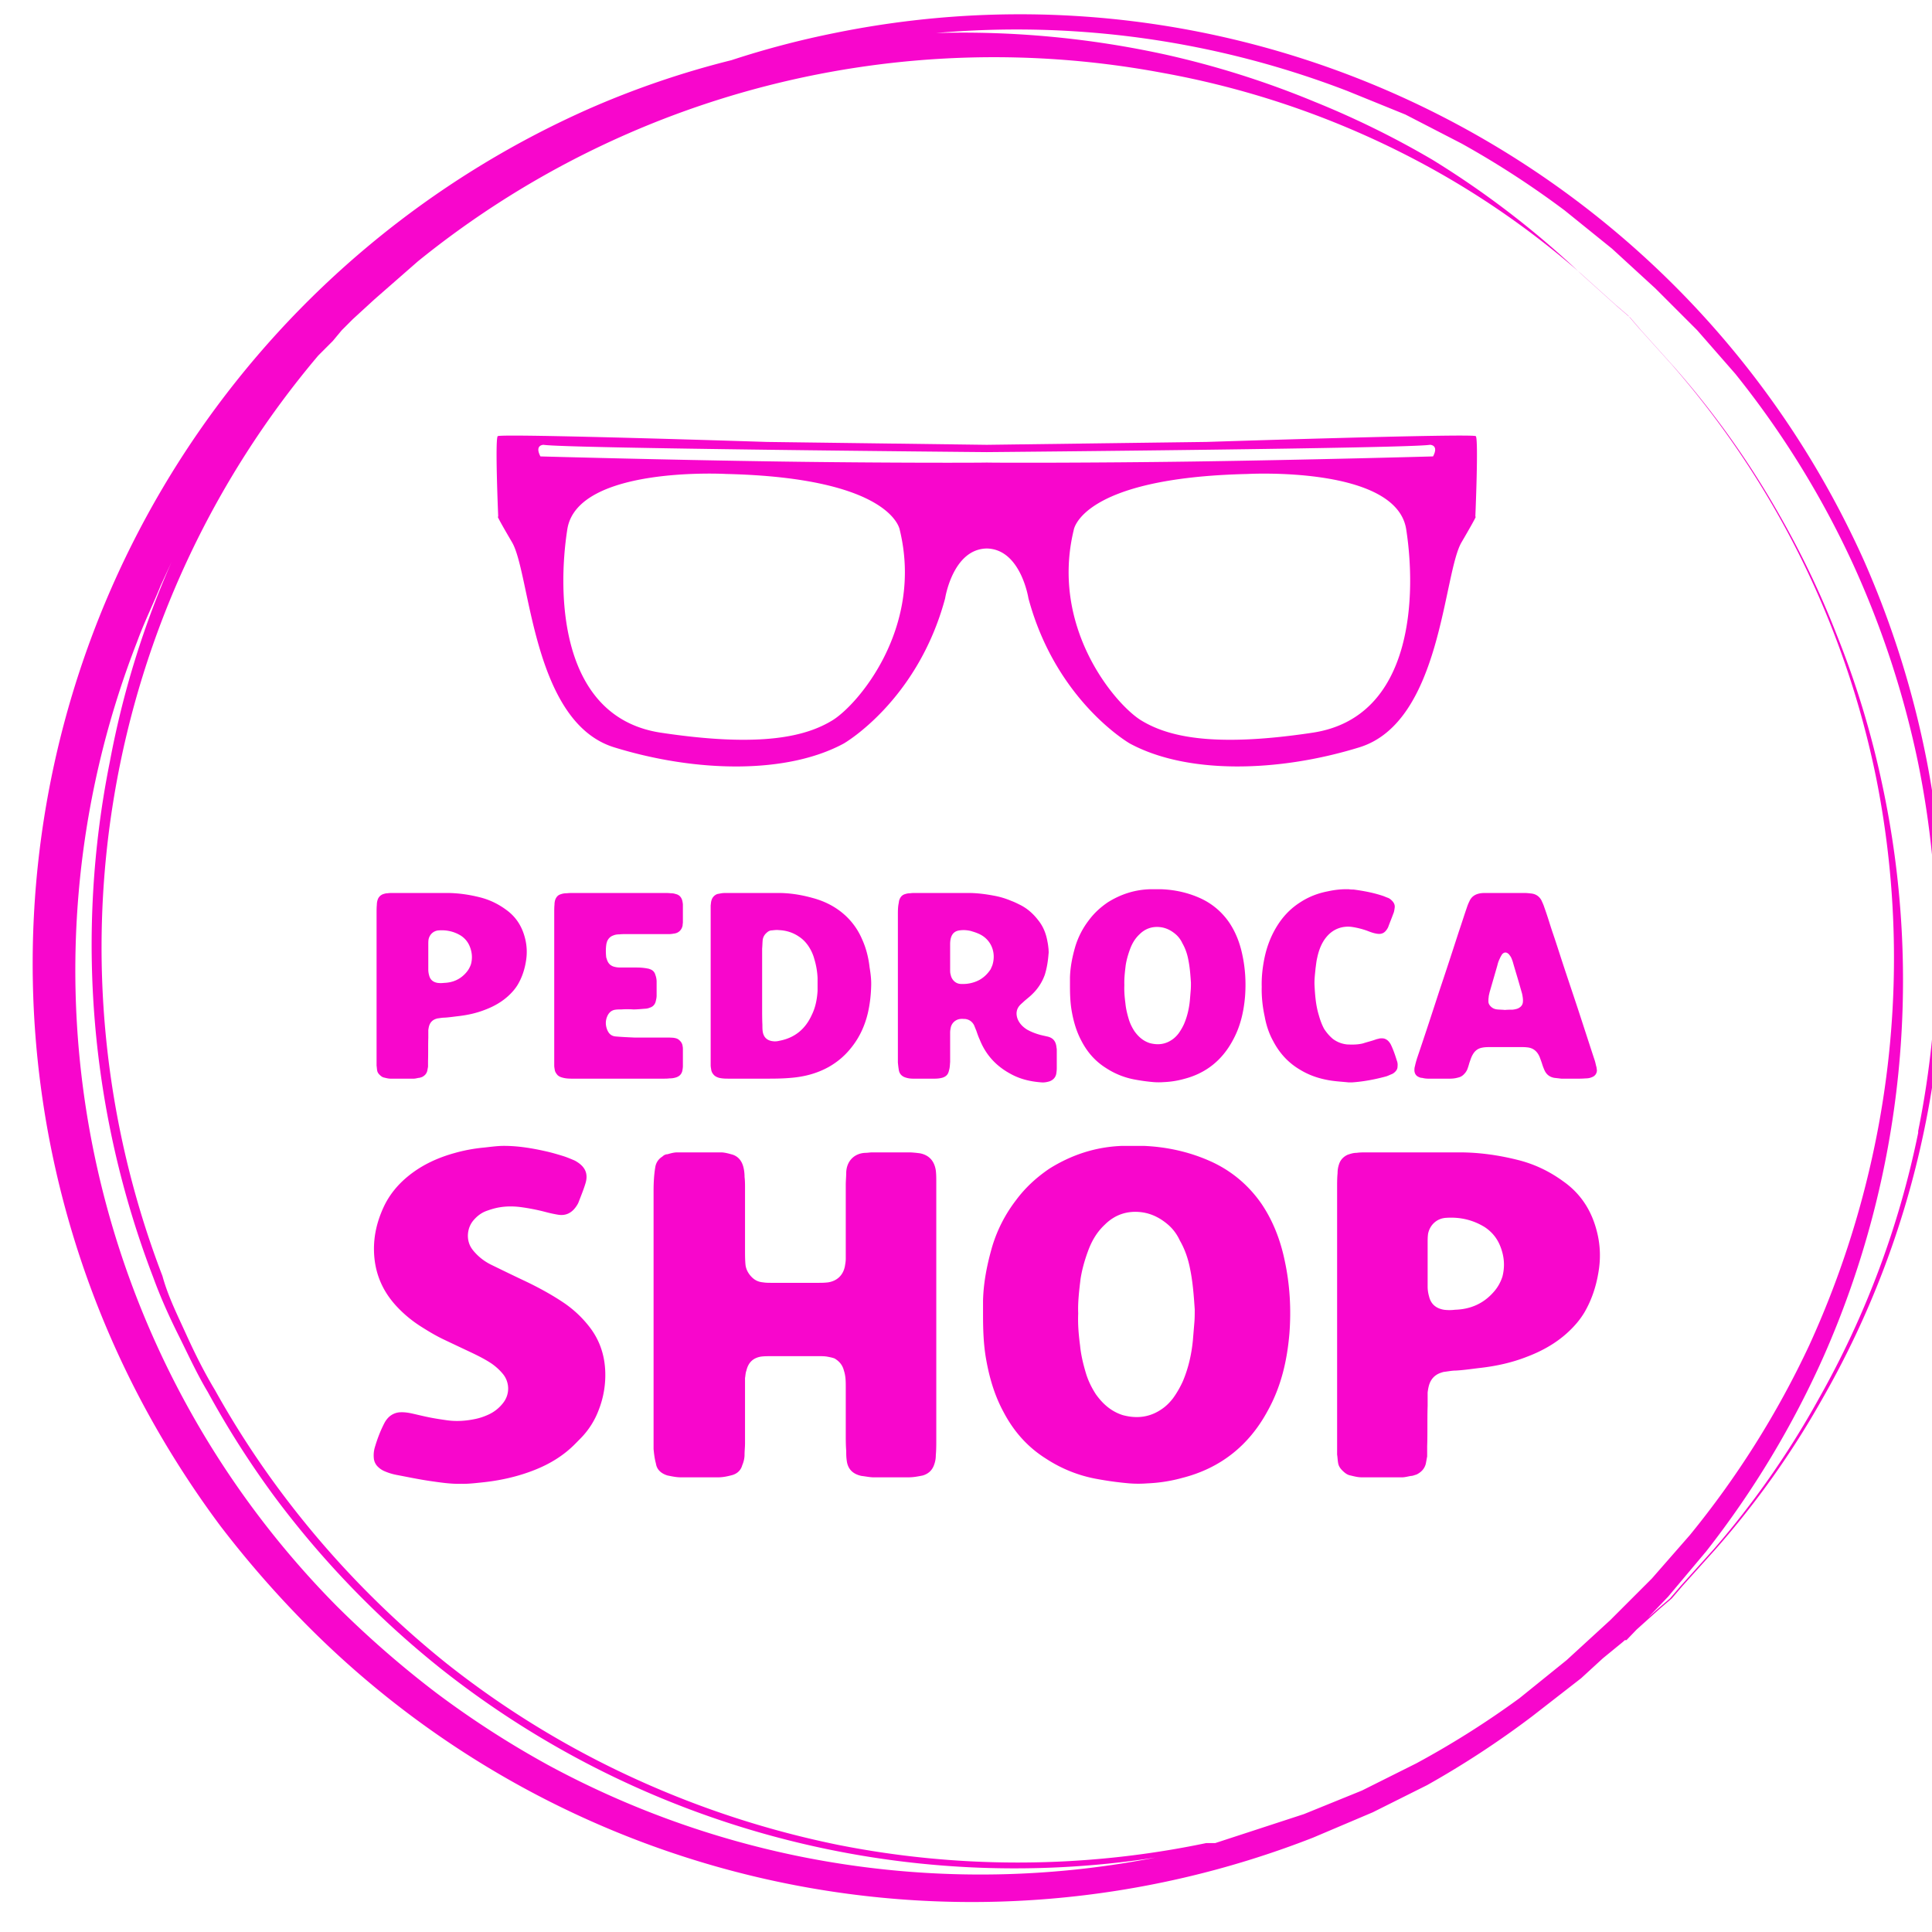 <svg xmlns="http://www.w3.org/2000/svg" xml:space="preserve" viewBox="0 0 1080 1080"><g transform="translate(540 540)"/><g transform="matrix(0 0)"/><path fill="#F806CC" d="M1077.334 426.636a528.652 528.652 0 0 0-35.45-113.44C942.584 92.555 703.67-29.86 466.579 18.454a502.358 502.358 0 0 0-57.733 15.193 497.314 497.314 0 0 0-80.015 27.347A522.636 522.636 0 0 0 81.693 788.227a543.875 543.875 0 0 0 41.527 64.823 577.3 577.3 0 0 0 50.643 57.733 523.638 523.638 0 0 0 560.112 116.48l33.424-14.18 30.386-15.194a515.617 515.617 0 0 0 58.746-38.488l27.347-21.27 12.154-11.142 11.142-9.116 20.257-18.231 7.09-6.077 6.077-7.09 18.231-20.257a491.278 491.278 0 0 0 59.76-84.068 510.42 510.42 0 0 0 56.72-148.89 522.504 522.504 0 0 0 2.025-206.624M900.084 905.72l-12.155 11.142-12.154 11.141-26.334 21.27a501.487 501.487 0 0 1-57.733 36.463l-30.386 15.193-32.412 13.167-49.63 16.206h-5.064a515.566 515.566 0 0 1-205.61 1.013 524.641 524.641 0 0 1-112.428-36.463 511.515 511.515 0 0 1-106.35-64.823 526.657 526.657 0 0 1-92.17-95.21 509.469 509.469 0 0 1-37.477-57.732c-6.077-10.129-11.141-20.257-16.205-31.399s-10.129-21.27-13.168-32.411a512.507 512.507 0 0 1 87.106-514.533l8.103-8.103 5.065-6.077 6.077-6.077 12.154-11.142 24.309-21.27A511.494 511.494 0 0 1 649.907 40.737a491.237 491.237 0 0 1 148.89 52.668 476.014 476.014 0 0 1 84.068 58.746l20.257 18.232 7.09 6.077 6.077 7.09 18.232 20.257a503.402 503.402 0 0 1 114.453 231.945 514.614 514.614 0 0 1-1.013 204.598 522.838 522.838 0 0 1-36.463 111.414 508.395 508.395 0 0 1-66.849 106.35l-21.27 24.31-23.295 23.295m-454.775 131.672a507.585 507.585 0 0 1-138.761-50.643 524.763 524.763 0 0 1-62.798-40.515 559.15 559.15 0 0 1-55.707-48.617A505.417 505.417 0 0 1 76.628 358.775c4.052-11.142 9.116-21.27 13.168-31.399l6.077-13.167a508.456 508.456 0 0 0-34.438 111.414 519.597 519.597 0 0 0 24.31 288.666c4.05 11.141 9.115 22.282 14.18 32.411 5.063 10.129 10.128 21.27 16.205 31.399a512.527 512.527 0 0 0 37.476 58.746 521.593 521.593 0 0 0 93.183 96.221 516.579 516.579 0 0 0 399.067 105.338 509.408 509.408 0 0 1-200.547-1.013m626.96-404.131a508.304 508.304 0 0 1-55.707 148.89 490.255 490.255 0 0 1-58.745 84.068l-18.232 20.257-6.077 7.09-7.09 6.077-19.244 17.219h2.025l23.296-24.31 21.27-25.32a519.617 519.617 0 0 0 65.836-109.39 520.61 520.61 0 0 0 32.412-320.063 502.672 502.672 0 0 0-25.322-83.055 500.343 500.343 0 0 0-31.399-65.836 493.293 493.293 0 0 0-59.758-84.067l-18.232-20.257-6.077-7.09-7.09-6.077-20.257-18.232a505.448 505.448 0 0 0-83.055-63.81 499.32 499.32 0 0 0-65.836-32.412 504.394 504.394 0 0 0-83.054-26.334A528.713 528.713 0 0 0 523.3 18.454a514.533 514.533 0 0 1 229.919 32.411l32.411 13.167 31.399 16.206a507.423 507.423 0 0 1 57.733 37.476l26.334 21.27 12.155 11.141 12.154 11.142 23.296 23.296 21.27 24.308a510.481 510.481 0 0 1 65.836 106.35 522.666 522.666 0 0 1 36.463 111.415 517.42 517.42 0 0 1 0 205.61v1.014"/><path fill="#F806CC" d="M824.716 289.003s1.868-43.57.27-45.185c-1.593-1.61-150.522 3.219-150.522 3.219l-122.855 1.615-122.86-1.61s-148.912-4.828-150.516-3.218c-1.598 1.615.281 45.184.281 45.184s-2.577-3.432 7.737 14.164c10.298 17.584 11.159 100.43 57.092 114.593 45.927 14.18 96.576 15.041 128.33-2.143 0 0 41.206-23.611 56.658-81.12 0 0 4.242-27.566 23.278-27.887 19.037.321 23.302 27.888 23.302 27.888 15.446 57.502 56.658 81.113 56.658 81.113 31.753 17.185 82.407 16.318 128.324 2.144 45.944-14.152 46.788-96.993 57.103-114.594 10.275-17.596 7.72-14.163 7.72-14.163M465.224 402.74c-14.163 8.582-38.635 15.446-95.721 6.848-57.086-8.558-57.941-78.108-52.365-113.727 5.588-35.63 88.856-30.909 88.856-30.909 93.144 2.166 96.998 31.337 96.998 31.337 13.32 54.942-23.594 97.876-37.768 106.451m268.48 6.848c-57.085 8.598-81.563 1.74-95.715-6.848-14.163-8.575-51.081-51.51-37.768-106.446 0 0 3.86-29.181 96.981-31.33 0 0 83.291-4.722 88.873 30.908 5.565 35.62 4.721 105.158-52.37 113.716m67.389-154.45s-68.734 1.93-134.17 2.86c-56.299.798-110.205.725-115.315.573-5.115.152-58.999.236-115.302-.574-65.448-.945-134.193-2.858-134.193-2.858-3.421-6.488 1.722-6.488 1.722-6.488 12.182 1.997 238.196 4.006 247.773 4.085 9.589-.079 235.575-2.093 247.768-4.091 0 .006 5.144.006 1.717 6.494M218.37 602.979c-1.187 0-2.373-.297-3.56-.594-1.038-.148-1.927-.89-2.669-1.63-.741-.742-1.186-1.484-1.334-2.522-.149-.89-.149-1.63-.297-2.52v-85.266c0-1.483 0-3.114.148-4.597 0-1.038.149-1.928.445-2.818.445-1.482 1.483-2.52 2.818-3.114.89-.296 1.779-.593 2.817-.593 1.038-.148 2.076-.148 3.114-.148h29.806c6.228 0 12.456.89 18.388 2.373 5.486 1.334 10.38 3.707 14.828 6.969 5.635 4.004 9.046 9.49 10.677 16.163 1.038 4.153 1.187 8.453.445 12.753-.741 4.597-2.224 9.046-4.597 13.05a26.223 26.223 0 0 1-2.372 3.262c-4.3 5.042-9.787 8.452-16.164 10.825-4.597 1.78-9.342 2.817-14.236 3.41-2.669.297-5.486.742-8.155.89-1.335 0-2.67.297-4.004.445-.445.148-1.038.297-1.631.593-1.187.593-2.076 1.483-2.67 2.818-.444 1.038-.593 2.076-.74 3.114v4.3c-.15 4.3 0 8.6-.15 12.901v3.263c-.147.741-.296 1.63-.444 2.372-.445 1.631-1.483 2.67-2.966 3.41-.593.15-1.186.446-1.78.446-.889.148-1.927.445-2.817.445h-12.9m26.246-53.532c1.186.148 2.373.148 3.56 0 4.893-.149 9.045-1.928 12.307-5.635 1.335-1.483 2.224-3.114 2.817-4.894.89-3.41.594-6.673-.741-9.935-1.038-2.521-2.67-4.449-4.893-5.932-3.856-2.372-8.008-3.262-12.308-2.965-2.966.148-5.19 2.224-5.784 5.041-.148 1.038-.148 1.928-.148 2.966v13.94c0 1.037.148 2.075.445 3.113.593 2.521 2.224 3.856 4.745 4.3m76.18 53.533c-2.225 0-4.3 0-6.377-.594-1.186-.296-2.076-.741-2.817-1.483-.742-.89-1.335-1.779-1.483-2.817-.149-.89-.297-1.631-.297-2.52v-85.267c0-1.482 0-3.114.148-4.596 0-1.038.149-1.928.445-2.818.593-1.483 1.483-2.52 2.966-2.966 1.186-.445 2.373-.593 3.559-.593 1.335-.148 2.67-.148 3.855-.148h50.27c1.186 0 2.52 0 3.856.148 1.038 0 1.927.148 2.817.445 2.076.445 3.262 1.928 3.707 3.856.149.741.297 1.482.297 2.224v9.639c0 .593-.148 1.186-.148 1.779-.445 2.52-2.225 4.3-4.746 4.597-.89.148-1.78.297-2.52.297h-24.023c-1.335 0-2.67 0-4.004.148-1.186 0-2.373.148-3.41.593-1.78.593-2.818 1.78-3.56 3.41 0 .297-.148.594-.296 1.039-.445 2.52-.445 5.19-.148 7.859l.444 1.334c.742 2.225 2.225 3.56 4.597 4.004 1.187.297 2.373.297 3.56.297h8.6c1.78 0 3.559.148 5.338.445.593.148 1.187.148 1.78.445 1.483.444 2.669 1.482 3.114 3.114.445 1.186.741 2.52.741 3.855v7.86c0 1.186-.296 2.372-.593 3.558-.593 1.78-1.78 2.818-3.559 3.263-.445.296-1.038.296-1.631.444-2.373.149-4.745.445-7.266.445a50.103 50.103 0 0 0-6.673 0c-1.186 0-2.224 0-3.262.149-2.373.296-3.856 1.78-4.746 4.003-.89 2.225-.89 4.597 0 6.97.89 2.373 2.373 3.855 5.042 4.004 3.41.296 6.821.445 10.232.593h17.201c1.632 0 3.115 0 4.746.148.89.148 1.78.297 2.669.89 1.334 1.038 2.224 2.224 2.373 3.855.148.594.148 1.187.148 1.78v9.342c0 .741-.148 1.631-.297 2.52-.445 1.929-1.631 3.115-3.41 3.708-1.335.445-2.521.593-3.856.593-1.038.149-2.224.149-3.262.149h-50.122m86.856 0c-1.927 0-3.707 0-5.635-.445-1.038-.297-2.076-.742-2.817-1.483-.89-.89-1.483-1.928-1.631-3.114-.148-.89-.297-1.631-.297-2.521v-89.27c.149-.89.149-1.927.445-2.817a5.226 5.226 0 0 1 3.262-3.559c.742-.148 1.632-.297 2.373-.445 1.186-.148 2.224-.148 3.262-.148h28.323c6.673 0 13.05 1.038 19.426 2.817 7.118 1.928 13.346 5.19 18.684 10.232 3.856 3.707 6.822 8.008 8.898 12.901 2.224 4.894 3.559 10.232 4.152 15.57.593 3.56 1.038 7.118.89 10.677-.149 5.19-.742 10.232-1.928 15.274-1.631 6.673-4.449 12.901-8.601 18.24-3.707 4.893-8.156 8.748-13.494 11.714-6.525 3.559-13.494 5.338-20.909 5.932-4.893.445-9.787.445-14.68.445H407.65m24.616-20.91c1.187.15 2.373 0 3.56-.296 8.452-1.63 14.383-6.524 17.942-14.384 2.076-4.152 2.966-8.749 3.262-13.494v-7.118a42.303 42.303 0 0 0-1.78-10.528c-.74-2.818-1.927-5.338-3.558-7.711-1.483-2.076-3.114-3.707-5.19-5.042-3.262-2.224-7.118-3.41-11.122-3.559-1.186-.148-2.52 0-3.855.149-1.187 0-2.225.593-3.114 1.482a6.23 6.23 0 0 0-2.076 4.004c-.149 1.631-.149 3.114-.297 4.745v33.217c0 3.114 0 6.228.148 9.342 0 1.186 0 2.373.149 3.559.445 3.41 2.52 5.338 5.931 5.635m149.879 22.985c-6.08-.445-11.863-1.78-17.202-4.746-8.007-4.3-13.79-10.528-17.201-18.98-.742-1.632-1.335-3.263-1.928-5.042-.445-1.038-.89-2.225-1.335-3.263-1.038-1.927-2.669-3.114-4.893-3.41-.89 0-1.928-.149-2.818 0-2.669.296-4.893 2.372-5.338 5.041-.148.742-.296 1.632-.296 2.521v16.46c-.149 1.632-.149 3.114-.594 4.597-.148.593-.296 1.187-.593 1.78-.593 1.186-1.63 1.927-2.966 2.372-1.482.445-2.965.594-4.596.594h-11.863c-1.335 0-2.818-.149-4.153-.594-2.076-.593-3.41-1.927-3.855-3.855-.297-1.631-.445-3.114-.593-4.597v-82.596c0-2.077 0-4.3.445-6.377.148-.741.148-1.483.445-2.076.593-1.631 1.63-2.67 3.262-3.114a9.311 9.311 0 0 1 2.817-.445c1.038-.148 1.928-.148 2.966-.148h29.361c4.745 0 9.49.593 14.236 1.483a45.207 45.207 0 0 1 9.935 2.966c1.631.593 3.114 1.334 4.597 2.076 4.3 2.076 7.711 5.19 10.528 8.897 2.818 3.559 4.3 7.563 5.042 11.863.297 1.334.445 2.817.593 4.152 0 .89.149 1.78 0 2.52-.296 4.005-.89 7.86-2.076 11.716a28.1 28.1 0 0 1-7.117 10.973c-1.483 1.483-3.115 2.67-4.597 4.004-.594.593-1.335 1.186-1.928 1.78-2.224 2.223-2.67 4.893-1.631 7.858 1.038 2.67 2.965 4.597 5.338 6.08 2.373 1.335 4.745 2.225 7.414 2.966 1.187.297 2.521.593 3.856.89 3.41.741 4.893 2.817 5.19 6.228.148.593.148 1.186.148 1.78v9.786c0 1.038-.148 2.076-.296 3.114-.445 2.076-1.78 3.41-3.707 4.152-1.483.445-3.115.742-4.597.594m-44.783-55.015c3.559.148 6.97-.593 10.083-2.225 2.67-1.483 4.745-3.559 6.377-6.08.296-.74.593-1.334.89-2.075 2.372-7.267-.742-14.83-7.86-17.795-1.335-.593-2.817-1.038-4.3-1.483-2.076-.445-4.004-.593-6.08-.296-2.521.296-4.152 1.63-4.894 4.152-.296 1.038-.444 2.224-.444 3.558v14.236c0 1.038 0 1.928.296 2.818.445 2.52 2.521 5.19 5.932 5.19m107.468 54.866a106.84 106.84 0 0 1-9.936-1.334 43.782 43.782 0 0 1-16.608-6.525c-5.931-3.707-10.38-8.749-13.642-14.977-2.966-5.487-4.597-11.27-5.635-17.35-.742-4.448-.89-9.045-.89-13.642v-4.597c.148-5.932 1.335-11.715 2.966-17.35a46.068 46.068 0 0 1 7.562-14.68c2.966-4.004 6.525-7.267 10.677-10.084 7.118-4.449 14.829-6.97 23.281-7.266h6.822c7.117.296 14.087 1.78 20.612 4.597 6.97 2.966 12.752 7.71 17.053 13.939 3.707 5.487 6.08 11.715 7.414 18.24 1.631 7.562 2.076 15.421 1.483 23.132-.741 8.75-2.67 17.053-6.97 24.764-5.931 10.974-14.977 18.24-27.136 21.354a49.535 49.535 0 0 1-11.27 1.78 37.647 37.647 0 0 1-5.783 0m-2.076-21.8c4.448 1.187 8.6.742 12.456-1.927 1.334-.89 2.52-2.076 3.559-3.41a31.46 31.46 0 0 0 3.114-5.339c1.78-4.152 2.817-8.6 3.262-13.197l.445-5.339c.148-1.483.148-3.114.148-4.597-.296-4.3-.593-8.6-1.483-12.9-.593-3.115-1.63-6.229-3.262-9.046-.89-1.928-2.076-3.56-3.559-4.894-2.52-2.224-5.338-3.707-8.6-4.152-4.598-.593-8.601.741-11.864 4.004-2.52 2.372-4.152 5.19-5.338 8.452-1.038 2.818-1.928 5.932-2.373 8.898-.444 3.707-.89 7.414-.741 10.973-.148 3.559.148 6.821.593 10.232.297 3.114 1.038 6.08 1.928 9.045.741 2.373 1.78 4.449 3.114 6.525 2.224 3.114 4.893 5.487 8.6 6.673m111.05 21.947c-4.152-.445-8.304-.594-12.456-1.483-5.19-1.038-10.084-2.818-14.68-5.635-6.526-3.856-11.42-9.194-14.978-16.015-2.373-4.3-3.855-8.898-4.745-13.791-1.187-5.487-1.78-11.122-1.631-16.46-.149-5.487.444-10.677 1.482-15.867 1.483-7.266 4.153-13.939 8.305-20.019 3.262-4.745 7.266-8.6 12.011-11.566 4.597-2.966 9.639-4.894 14.977-5.932 4.004-.89 8.008-1.334 12.011-1.186.89.148 1.78.148 2.521.148 5.635.742 11.122 1.78 16.46 3.56.89.296 1.78.74 2.67 1.037.89.297 1.63.89 2.372 1.631 1.186 1.187 1.78 2.521 1.483 4.152-.148 1.038-.297 2.225-.742 3.114-.89 2.521-1.927 4.894-2.817 7.415-.148.148-.148.445-.297.593-1.63 2.966-3.558 3.707-6.524 3.114-1.631-.297-3.263-.89-4.745-1.483a44.544 44.544 0 0 0-8.75-2.224 16.015 16.015 0 0 0-5.931.296c-4.152 1.038-7.266 3.56-9.639 7.118-1.927 2.966-3.114 6.377-3.855 9.935-.445 1.78-.593 3.708-.89 5.635-.296 3.263-.741 6.377-.593 9.64.297 5.634.741 11.269 2.373 16.607.741 2.67 1.63 5.19 2.965 7.711 1.335 2.076 2.966 4.004 4.894 5.635 2.372 1.78 5.042 2.818 8.007 3.114 2.966.149 5.932.149 8.898-.593 1.78-.593 3.559-1.038 5.486-1.631 1.038-.297 1.928-.741 2.966-.89.741-.296 1.483-.296 2.224-.296 1.187 0 2.225.445 3.263 1.334a8.639 8.639 0 0 1 1.63 2.225c1.335 2.817 2.373 5.783 3.263 8.749.445 1.038.593 2.224.445 3.41 0 1.187-.445 2.076-1.335 2.966-.593.593-1.186 1.038-1.927 1.335-1.187.444-2.225 1.038-3.41 1.334-6.08 1.631-12.309 2.818-18.685 3.263h-2.076m44.72-2.076c-1.187 0-2.373-.149-3.56-.445-.592 0-1.185-.149-1.779-.445-1.482-.593-2.372-1.78-2.52-3.56 0-.74 0-1.63.296-2.52.297-1.483.742-2.966 1.186-4.449 4.3-12.604 8.453-25.357 12.605-38.11 3.707-10.973 7.266-21.946 10.825-32.92 1.483-4.3 2.817-8.6 4.3-12.9.445-1.335.89-2.522 1.483-3.708 1.186-2.817 3.41-4.152 6.376-4.597 1.039-.148 2.077-.148 3.263-.148h21.057c1.334 0 2.669.148 4.003.296 2.521.297 4.45 1.632 5.635 3.856.594 1.335 1.187 2.52 1.632 4.004 1.63 4.448 2.965 9.045 4.448 13.494 1.631 4.745 3.114 9.342 4.597 13.939 3.263 10.084 6.673 20.019 9.935 29.954 2.966 9.046 5.932 18.24 8.898 27.285.445 1.186.741 2.521 1.038 3.856.296.741.296 1.63.445 2.372 0 1.78-1.038 3.263-2.67 3.856-1.334.593-2.52.741-3.855.741-1.631.149-3.114.149-4.745.149h-8.601c-1.186-.149-2.52-.297-3.855-.445-2.818-.445-4.746-2.076-5.784-4.746-.445-1.038-.89-2.224-1.186-3.262-.445-1.335-.89-2.52-1.335-3.707-1.334-3.114-3.558-5.042-6.97-5.338-1.185-.149-2.223-.149-3.261-.149h-17.202c-1.631 0-3.114 0-4.597.297-2.52.445-4.152 1.78-5.338 3.855-.89 1.483-1.335 3.114-1.928 4.746-.296 1.186-.741 2.52-1.186 3.707-.445.89-.89 1.63-1.631 2.372a6.197 6.197 0 0 1-3.56 2.076c-1.482.445-3.113.594-4.596.594h-11.863m42.707-38.407c1.63-.148 2.965-.148 4.3-.148 1.038-.149 2.076-.297 3.114-.742 1.483-.741 2.521-1.78 2.67-3.559.148-1.483-.149-3.114-.446-4.597l-1.779-6.228c-1.038-3.559-2.076-6.97-3.114-10.528-.297-1.187-.742-2.373-1.186-3.41-.297-.594-.742-1.187-1.187-1.78-1.334-1.483-2.817-1.483-4.003 0-.445.741-.89 1.483-1.187 2.224a15.777 15.777 0 0 0-1.334 3.707c-1.483 5.19-2.966 10.232-4.449 15.422-.148.89-.445 1.631-.445 2.521-.148.742-.148 1.631-.148 2.373 0 1.186.593 2.076 1.334 2.817 1.038 1.038 2.225 1.483 3.56 1.631 1.482.149 3.113.149 4.3.297M257.922 829.448c-5.858.182-11.651-.714-17.432-1.544-6.183-.895-12.326-2.186-18.47-3.354a32.308 32.308 0 0 1-7.175-2.18 11.794 11.794 0 0 1-3.608-2.452 7.552 7.552 0 0 1-2.29-5.002 16.128 16.128 0 0 1 .506-5.58c1.408-4.826 3.166-9.51 5.495-13.961.39-.74.857-1.447 1.382-2.082a9.933 9.933 0 0 1 7.578-3.828c2.316-.097 4.574.272 6.818.778 3.257.74 6.5 1.538 9.777 2.18 3.075.597 6.17 1.07 9.27 1.505 5.43.772 10.835.383 16.18-.765 2.66-.571 5.21-1.486 7.67-2.667a21.597 21.597 0 0 0 7.674-6.306 12.863 12.863 0 0 0-.22-16.2 31.186 31.186 0 0 0-7.526-6.552c-3.906-2.445-8.045-4.411-12.203-6.364-4.535-2.14-9.063-4.269-13.579-6.43-4.34-2.075-8.447-4.56-12.501-7.136a68.833 68.833 0 0 1-13.469-11.158c-8.174-8.758-12.475-19.074-12.735-31.102-.195-8.537 1.765-16.576 5.288-24.263 3.276-7.15 8.206-13.047 14.337-17.932 7.63-6.085 16.349-10.01 25.691-12.573a90.891 90.891 0 0 1 15.376-2.907c3.938-.376 7.85-1.005 11.84-1.018 7.986-.02 15.797 1.284 23.55 3.03 3.25.726 6.468 1.673 9.66 2.66 1.985.61 3.905 1.44 5.838 2.238.766.311 1.493.746 2.187 1.2 4.496 2.939 6.02 6.715 4.45 11.853-1.09 3.587-2.543 7.071-3.88 10.575-.298.772-.752 1.492-1.22 2.18-2.419 3.607-5.721 5.449-10.126 4.755a70.942 70.942 0 0 1-6.728-1.44 115.674 115.674 0 0 0-14.11-2.81c-4.808-.629-9.59-.55-14.312.59-1.622.39-3.211.91-4.781 1.467-3.037 1.07-5.482 2.971-7.539 5.417-3.36 3.997-4.022 10.114-1.492 14.688.597 1.084 1.388 2.076 2.219 3.01 2.66 2.998 5.825 5.366 9.44 7.117 5.818 2.829 11.625 5.677 17.483 8.434 7.941 3.737 15.661 7.863 22.953 12.768a62.43 62.43 0 0 1 14.13 13.209c5.567 7.058 8.499 15.232 8.98 24.276a53.588 53.588 0 0 1-3.725 22.68 45.05 45.05 0 0 1-9.66 15.234l-3.075 3.127c-6.507 6.695-14.24 11.437-22.908 14.876-9.601 3.808-19.527 5.994-29.758 7.026-3.737.383-7.461.843-11.25.733m122.74-3.607c-2.596 0-4.931-.52-7.526-1.038-3.374-1.038-5.97-3.114-6.488-6.747-.779-2.855-1.038-5.45-1.298-8.045V665.727c0-4.671.26-9.342 1.038-13.754.52-2.335 1.817-4.152 3.893-5.45.778-.778 1.817-1.297 2.855-1.297 1.816-.519 3.633-1.038 5.45-1.038h24.392c1.817 0 3.893.519 5.71 1.038 3.373.779 5.709 3.114 6.747 6.747.519 1.817.778 3.893.778 5.969.26 2.076.26 4.152.26 6.228v34.514c0 2.854 0 5.45.26 8.304.259 2.336 1.297 4.412 2.854 6.228 1.816 2.076 3.892 3.374 7.006 3.633 1.557.26 3.114.26 4.93.26h25.692c1.816 0 3.633 0 5.709-.26 4.93-.778 8.304-3.892 9.342-8.823.26-1.557.52-2.855.52-4.412v-41.26c0-2.336.259-4.672.259-7.007.26-6.488 4.67-10.64 10.64-10.9 1.297 0 2.594-.259 3.892-.259h20.5c2.077 0 4.153.26 6.229.519 5.19 1.038 8.044 4.412 8.823 9.602.26 2.076.26 4.411.26 6.747V804.82c0 2.855 0 5.71-.26 8.564 0 1.816-.26 3.373-.779 4.93-1.038 3.374-3.114 5.45-6.487 6.488-2.595.519-5.19 1.038-8.045 1.038h-19.463c-2.076 0-4.411-.52-6.747-.779-4.93-1.038-7.785-3.892-8.304-8.823-.26-1.816-.26-3.373-.26-5.19-.259-3.114-.259-6.488-.259-9.861v-25.691c0-3.114 0-6.228-1.038-9.342-.778-3.114-2.595-5.19-5.19-6.747-1.298-.52-2.855-.779-4.152-1.038-1.557-.26-3.114-.26-4.412-.26h-26.988c-1.817 0-3.893 0-5.71.26-4.41.778-7.006 3.373-8.044 7.785-.519 1.297-.519 2.854-.778 4.152v36.59c0 2.076-.26 4.152-.26 6.228 0 2.076-.519 4.152-1.297 5.969-.779 2.854-2.855 4.67-5.45 5.45-2.854.778-5.45 1.297-8.045 1.297h-20.76m250.61 3.373a186.97 186.97 0 0 1-17.387-2.335 76.619 76.619 0 0 1-29.065-11.418c-10.38-6.488-18.165-15.311-23.874-26.21-5.19-9.602-8.045-19.723-9.861-30.362-1.298-7.785-1.557-15.83-1.557-23.875v-8.044c.26-10.38 2.335-20.501 5.19-30.362 2.855-9.342 7.266-17.906 13.235-25.691 5.19-7.007 11.418-12.716 18.684-17.646 12.456-7.785 25.95-12.197 40.742-12.716h11.937c12.456.519 24.653 3.114 36.071 8.045 12.197 5.19 22.318 13.494 29.843 24.393 6.488 9.602 10.64 20.5 12.975 31.919 2.855 13.235 3.634 26.988 2.596 40.483-1.298 15.31-4.672 29.843-12.197 43.337-10.38 19.203-26.21 31.919-47.49 37.368a86.687 86.687 0 0 1-19.722 3.114c-3.373.26-6.747.26-10.12 0m-3.633-38.147c7.785 2.076 15.05 1.298 21.798-3.373 2.335-1.557 4.411-3.633 6.228-5.969 2.076-2.854 3.893-5.968 5.45-9.342 3.114-7.266 4.93-15.051 5.709-23.096l.778-9.342c.26-2.595.26-5.45.26-8.045-.52-7.525-1.038-15.05-2.595-22.576-1.038-5.45-2.855-10.9-5.71-15.83-1.556-3.374-3.632-6.228-6.228-8.564-4.411-3.892-9.342-6.487-15.05-7.266-8.045-1.038-15.052 1.298-20.761 7.007-4.412 4.152-7.266 9.082-9.342 14.791-1.817 4.93-3.374 10.38-4.152 15.57-.779 6.488-1.557 12.976-1.298 19.204-.26 6.228.26 11.937 1.038 17.906.52 5.45 1.817 10.64 3.374 15.83 1.297 4.151 3.114 7.785 5.45 11.418 3.892 5.45 8.563 9.601 15.05 11.677m133.567 34.774c-2.076 0-4.152-.52-6.228-1.038-1.816-.26-3.373-1.557-4.67-2.855-1.298-1.297-2.077-2.595-2.336-4.411-.26-1.557-.26-2.855-.52-4.412V663.91c0-2.595 0-5.45.26-8.044 0-1.817.26-3.374.779-4.93.778-2.596 2.595-4.412 4.93-5.45 1.557-.52 3.114-1.038 4.93-1.038 1.817-.26 3.634-.26 5.45-.26h52.16c10.9 0 21.799 1.557 32.18 4.152 9.6 2.336 18.164 6.488 25.95 12.197 9.86 7.006 15.83 16.608 18.684 28.286 1.816 7.266 2.076 14.791.778 22.317-1.297 8.045-3.892 15.83-8.044 22.836-1.298 2.076-2.595 3.893-4.152 5.71-7.526 8.823-17.128 14.791-28.286 18.943-8.045 3.114-16.349 4.93-24.913 5.969-4.67.519-9.601 1.297-14.272 1.557-2.336 0-4.671.519-7.007.778-.779.26-1.817.52-2.855 1.038-2.076 1.038-3.633 2.595-4.67 4.931-.78 1.817-1.039 3.633-1.298 5.45v7.525c-.26 7.526 0 15.051-.26 22.577v5.71c-.26 1.297-.519 2.854-.778 4.151-.779 2.855-2.595 4.671-5.19 5.969-1.038.26-2.076.778-3.114.778-1.557.26-3.374.779-4.93.779h-22.578m45.933-93.681c2.076.26 4.152.26 6.228 0 8.563-.26 15.83-3.374 21.538-9.861 2.336-2.595 3.893-5.45 4.931-8.564 1.557-5.969 1.038-11.678-1.298-17.387-1.816-4.411-4.67-7.785-8.563-10.38-6.747-4.152-14.013-5.709-21.539-5.19-5.19.26-9.083 3.893-10.12 8.823-.26 1.817-.26 3.374-.26 5.19v24.394c0 1.816.26 3.633.778 5.45 1.038 4.41 3.893 6.746 8.305 7.525"/></svg>